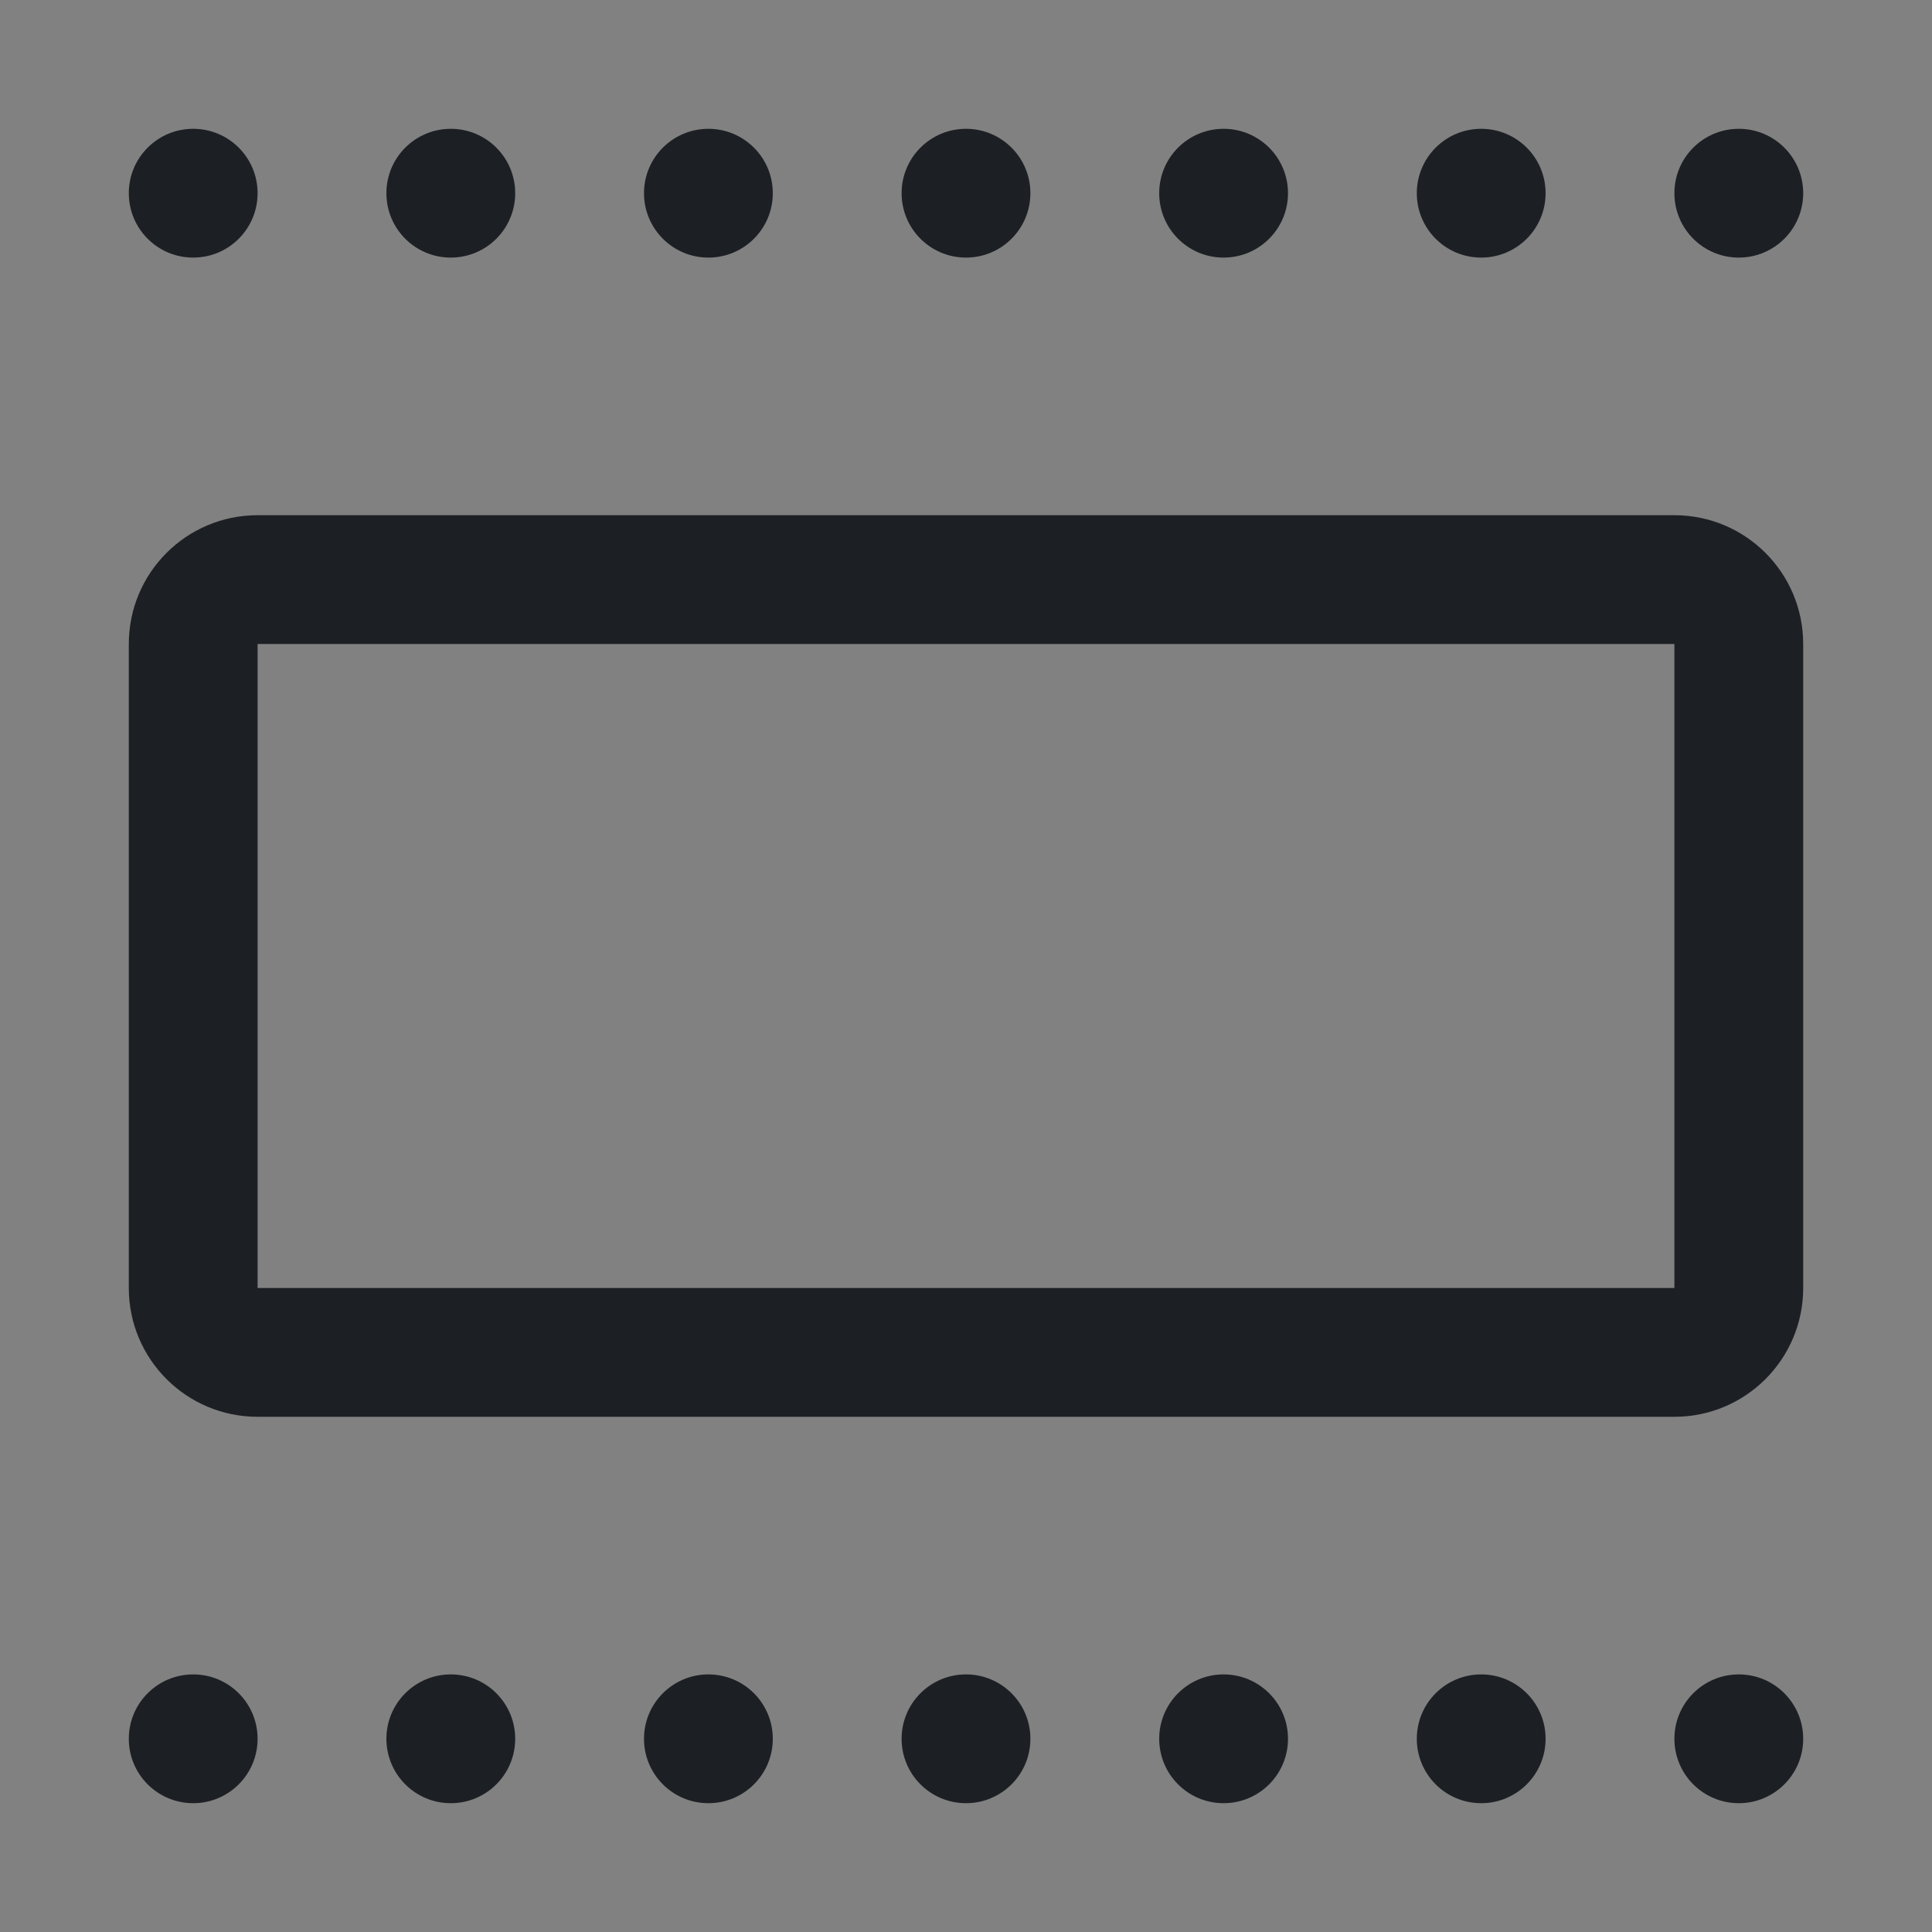 <svg width="12" height="12" viewBox="0 0 12 12" fill="none" xmlns="http://www.w3.org/2000/svg">
<rect x="0" y="0" width="12" height="12" fill="#808080" stroke="none"/>
<rect width="12" height="12" fill="white" fill-opacity="0.01"/>
<path fill-rule="evenodd" clip-rule="evenodd" d="M1.6 1.2C1.6 1.421 1.421 1.6 1.2 1.6C0.979 1.6 0.8 1.421 0.8 1.2C0.8 0.979 0.979 0.8 1.2 0.8C1.421 0.8 1.6 0.979 1.6 1.2ZM1.6 4V8H10.4V4H1.6ZM1.6 3.2C1.158 3.2 0.8 3.558 0.8 4V8C0.8 8.442 1.158 8.8 1.6 8.8H10.4C10.842 8.8 11.2 8.442 11.2 8V4C11.2 3.558 10.842 3.2 10.4 3.2H1.6ZM1.2 11.2C1.421 11.2 1.6 11.021 1.6 10.8C1.6 10.579 1.421 10.4 1.2 10.4C0.979 10.4 0.8 10.579 0.8 10.8C0.8 11.021 0.979 11.2 1.2 11.2ZM3.2 1.2C3.2 1.421 3.021 1.6 2.8 1.6C2.579 1.6 2.4 1.421 2.4 1.2C2.4 0.979 2.579 0.8 2.8 0.8C3.021 0.8 3.2 0.979 3.2 1.2ZM2.8 11.2C3.021 11.2 3.2 11.021 3.2 10.8C3.2 10.579 3.021 10.4 2.8 10.4C2.579 10.4 2.4 10.579 2.4 10.8C2.4 11.021 2.579 11.2 2.8 11.2ZM4.8 1.2C4.8 1.421 4.621 1.6 4.4 1.6C4.179 1.6 4 1.421 4 1.2C4 0.979 4.179 0.8 4.4 0.8C4.621 0.8 4.8 0.979 4.8 1.2ZM4.4 11.2C4.621 11.2 4.8 11.021 4.8 10.8C4.8 10.579 4.621 10.4 4.4 10.4C4.179 10.4 4 10.579 4 10.8C4 11.021 4.179 11.2 4.4 11.2ZM6.4 1.2C6.4 1.421 6.221 1.6 6 1.6C5.779 1.6 5.6 1.421 5.6 1.2C5.6 0.979 5.779 0.8 6 0.8C6.221 0.8 6.4 0.979 6.4 1.2ZM6 11.2C6.221 11.2 6.4 11.021 6.4 10.8C6.4 10.579 6.221 10.4 6 10.4C5.779 10.4 5.6 10.579 5.6 10.8C5.6 11.021 5.779 11.2 6 11.2ZM8 1.2C8 1.421 7.821 1.6 7.6 1.6C7.379 1.6 7.2 1.421 7.2 1.2C7.2 0.979 7.379 0.8 7.6 0.8C7.821 0.8 8 0.979 8 1.2ZM7.6 11.2C7.821 11.2 8 11.021 8 10.8C8 10.579 7.821 10.4 7.6 10.4C7.379 10.4 7.2 10.579 7.2 10.8C7.2 11.021 7.379 11.2 7.6 11.2ZM9.6 1.2C9.6 1.421 9.421 1.6 9.2 1.6C8.979 1.6 8.8 1.421 8.8 1.2C8.8 0.979 8.979 0.8 9.2 0.8C9.421 0.8 9.6 0.979 9.6 1.2ZM9.2 11.2C9.421 11.2 9.6 11.021 9.6 10.8C9.6 10.579 9.421 10.4 9.2 10.4C8.979 10.4 8.8 10.579 8.8 10.8C8.8 11.021 8.979 11.2 9.2 11.2ZM11.2 1.2C11.2 1.421 11.021 1.6 10.8 1.6C10.579 1.6 10.4 1.421 10.4 1.2C10.4 0.979 10.579 0.8 10.8 0.8C11.021 0.8 11.2 0.979 11.2 1.2ZM10.8 11.2C11.021 11.2 11.2 11.021 11.2 10.8C11.2 10.579 11.021 10.4 10.8 10.4C10.579 10.4 10.4 10.579 10.4 10.8C10.4 11.021 10.579 11.2 10.8 11.2Z" fill="#1C2024"/>
</svg>
